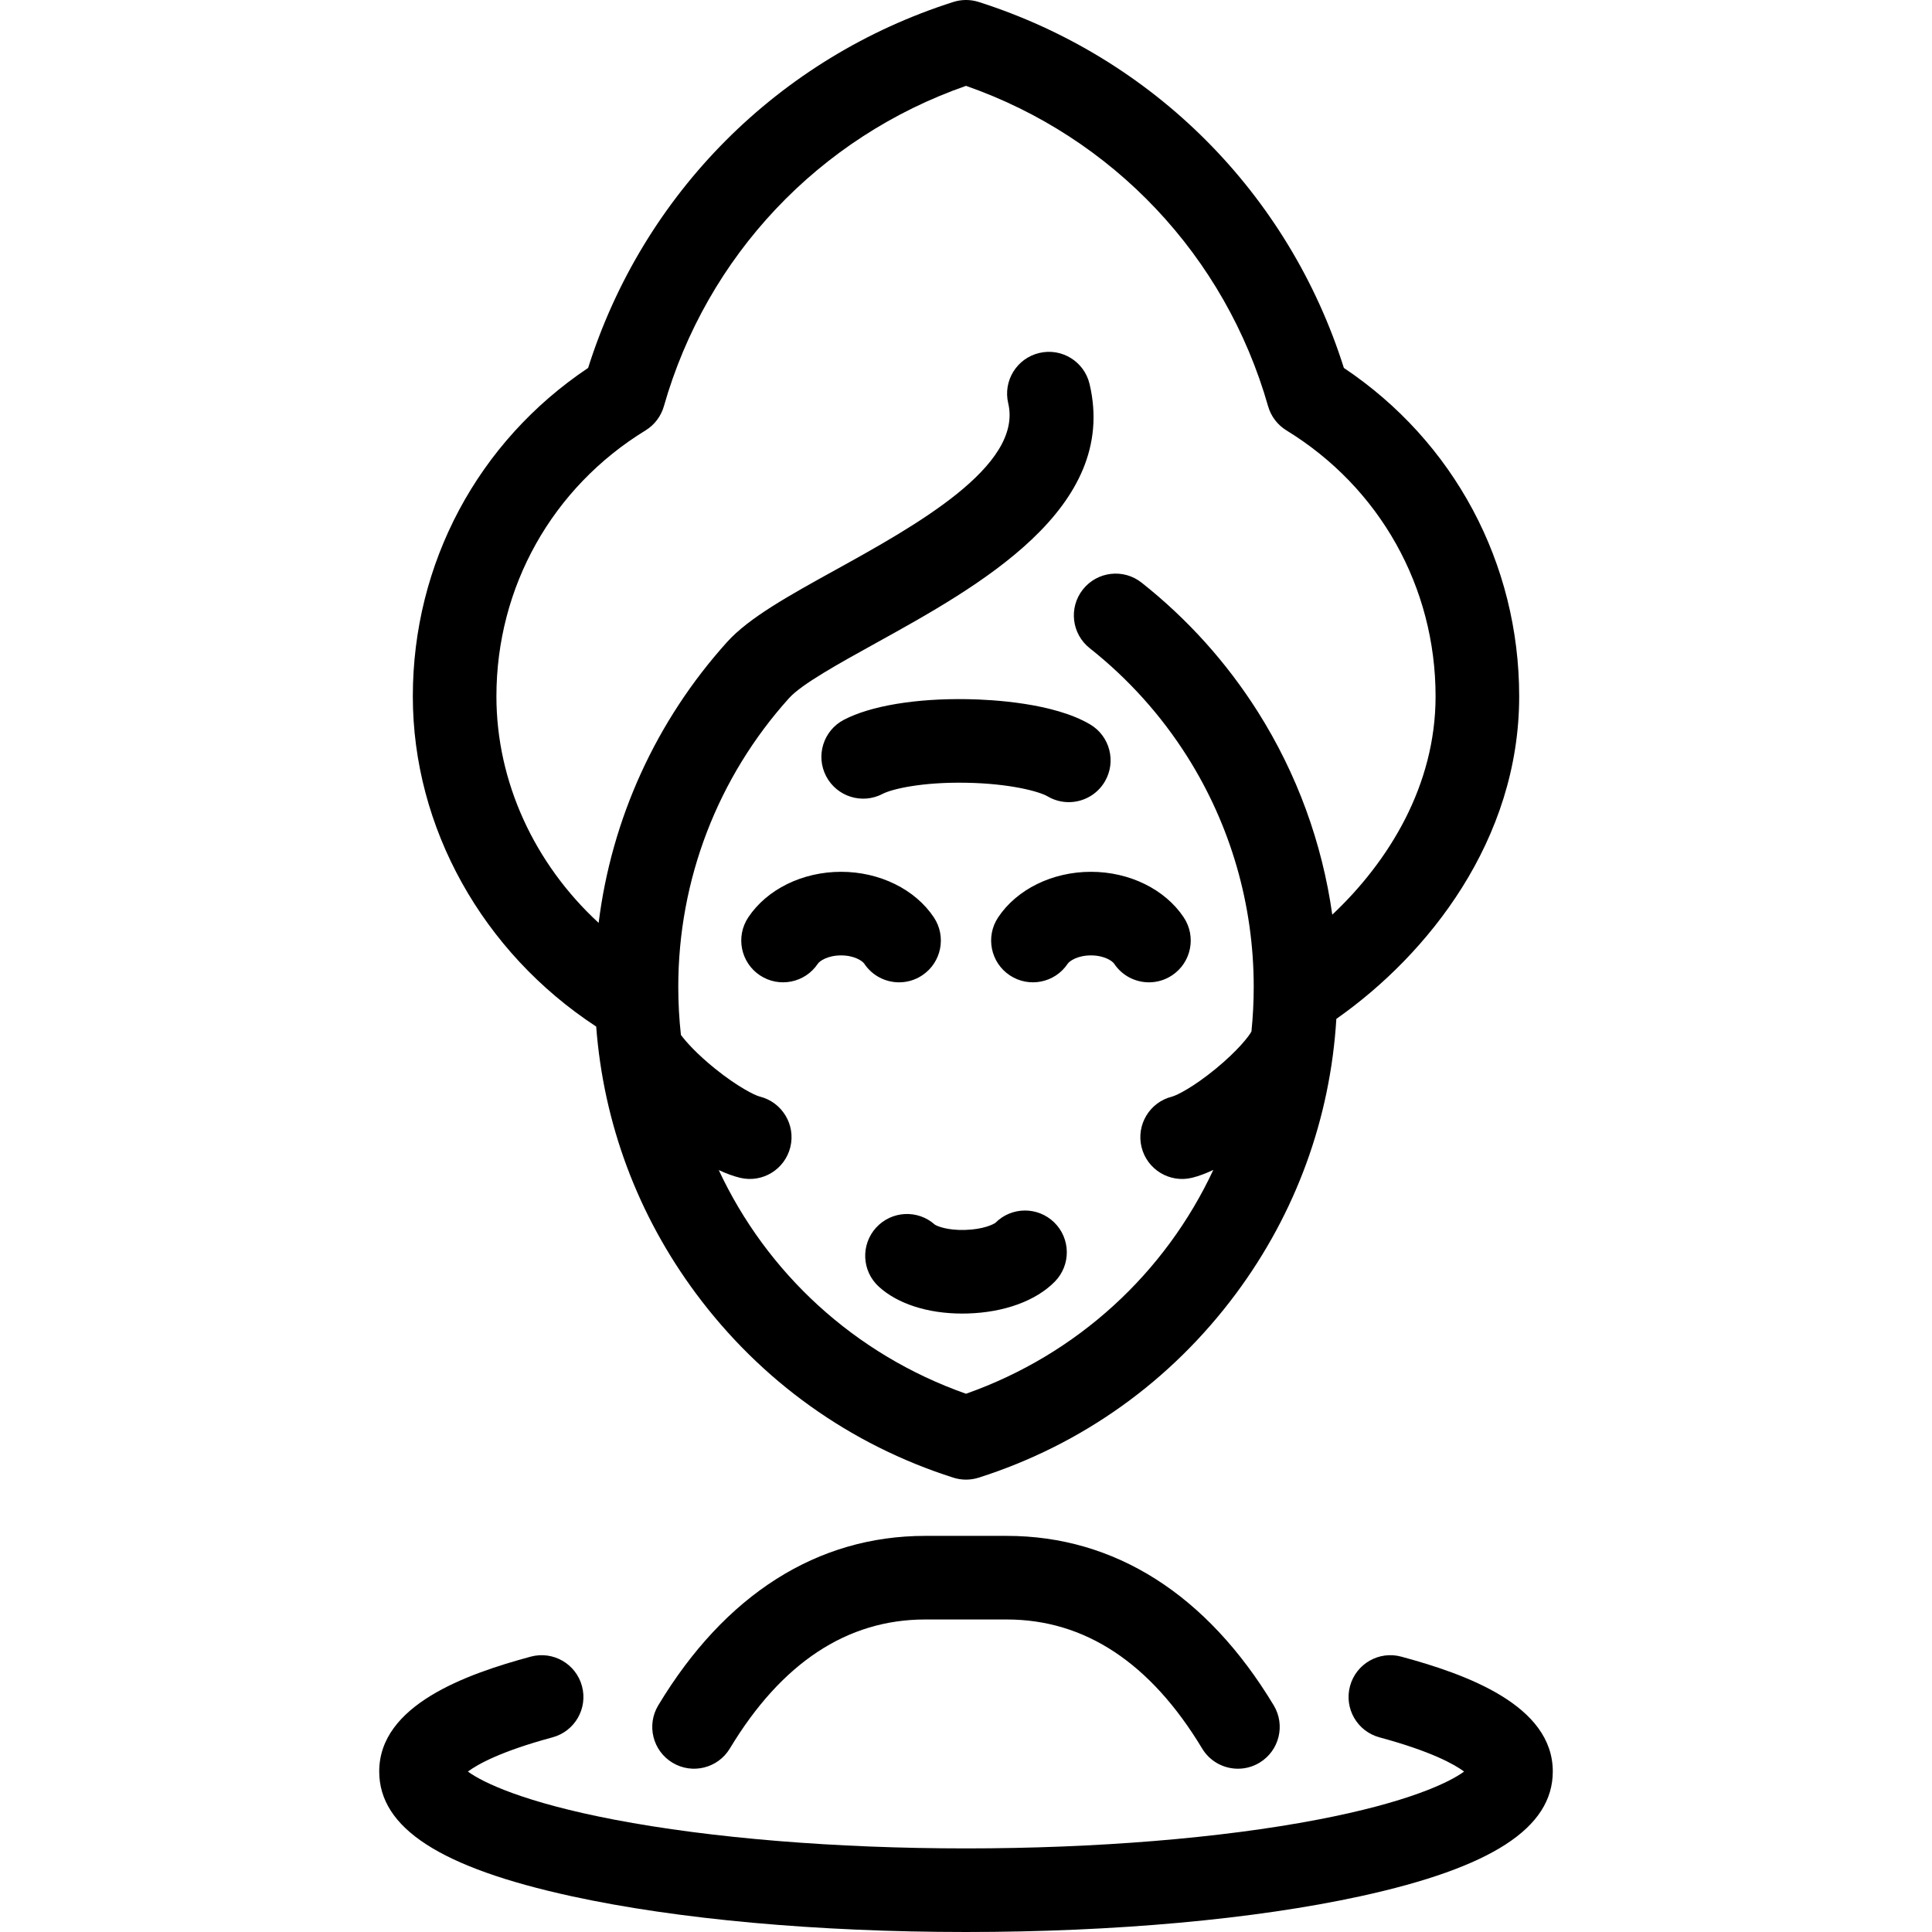<?xml version="1.0" encoding="iso-8859-1"?>
<!-- Generator: Adobe Illustrator 17.1.0, SVG Export Plug-In . SVG Version: 6.00 Build 0)  -->
<!DOCTYPE svg PUBLIC "-//W3C//DTD SVG 1.1//EN" "http://www.w3.org/Graphics/SVG/1.1/DTD/svg11.dtd">
<svg version="1.1" id="Capa_1" xmlns="http://www.w3.org/2000/svg" xmlns:xlink="http://www.w3.org/1999/xlink" x="0px" y="0px"
	 viewBox="0 0 416.016 416.016" style="enable-background:new 0 0 416.016 416.016;" xml:space="preserve">
<path id="XMLID_2206_" d="M227.003,263.221c3.556,3.473,3.624,9.171,0.151,12.728c-4.044,4.141-10.887,6.649-18.773,6.882
	c-0.397,0.012-0.793,0.018-1.186,0.018c-7.404,0-13.902-2.085-17.963-5.794c-3.67-3.352-3.927-9.045-0.574-12.715
	c3.331-3.647,8.972-3.925,12.646-0.637c0.453,0.299,2.671,1.265,6.544,1.136c3.886-0.114,6.057-1.204,6.488-1.528
	C217.813,259.815,223.466,259.769,227.003,263.221z M214.93,197.534c-2.756,4.138-1.636,9.725,2.501,12.48
	c4.14,2.754,9.726,1.634,12.48-2.502c0.388-0.583,2.121-1.787,5-1.787c2.878,0,4.61,1.204,4.998,1.787
	c1.734,2.604,4.59,4.012,7.499,4.012c1.715,0,3.447-0.489,4.981-1.51c4.137-2.756,5.257-8.343,2.501-12.48
	c-4.029-6.05-11.685-9.809-19.979-9.809C226.615,187.726,218.959,191.484,214.93,197.534z M216.79,330.72h-17.563
	c-23.234,0-43.113,12.619-57.486,36.492c-2.564,4.259-1.19,9.789,3.067,12.353c4.261,2.565,9.79,1.19,12.353-3.067
	c11.098-18.432,25.25-27.777,42.066-27.777h17.563c16.811,0,30.962,9.346,42.061,27.777c1.689,2.806,4.666,4.359,7.719,4.358
	c1.58,0,3.182-0.416,4.634-1.291c4.258-2.563,5.632-8.095,3.067-12.353C259.895,343.339,240.019,330.72,216.79,330.72z
	 M193.604,211.524c1.714,0,3.446-0.489,4.98-1.51c4.137-2.756,5.257-8.343,2.501-12.48c-4.029-6.05-11.686-9.809-19.981-9.809
	c-8.295,0-15.95,3.759-19.979,9.809c-2.756,4.138-1.636,9.725,2.501,12.48c4.137,2.752,9.724,1.635,12.48-2.502
	c0.388-0.583,2.12-1.787,4.998-1.787c2.879,0,4.612,1.204,5,1.787C187.839,210.116,190.694,211.524,193.604,211.524z M88.893,149.95
	c0-28.681,14.043-54.861,37.746-70.722c11.838-37.499,41.008-66.817,78.638-78.804c1.777-0.566,3.686-0.566,5.463,0
	c37.632,11.987,66.801,41.304,78.634,78.802c23.706,15.86,37.75,42.042,37.75,70.724c0,30.966-19.652,55.617-39.37,69.446
	c-1.309,21.467-8.714,41.795-21.613,59.16c-13.991,18.835-33.148,32.538-55.399,39.627c-0.889,0.283-1.811,0.425-2.732,0.425
	s-1.844-0.142-2.732-0.425c-22.251-7.089-41.408-20.792-55.399-39.627c-12.568-16.92-19.92-36.648-21.5-57.506
	C103.905,205.028,88.893,178.205,88.893,149.95z M106.893,149.95c0,18.372,8.171,36.027,22.012,48.774
	c2.792-22.428,12.37-43.521,27.662-60.481c4.709-5.225,13.314-9.983,23.28-15.494c17.073-9.44,40.456-22.371,37.252-35.913
	c-1.144-4.838,1.85-9.687,6.687-10.83c4.843-1.151,9.686,1.849,10.83,6.686c6.348,26.831-23.941,43.58-46.058,55.81
	c-7.833,4.331-15.932,8.811-18.621,11.794c-15.402,17.083-23.884,39.169-23.884,62.188c0,3.495,0.192,6.953,0.568,10.361
	c1.032,1.418,3.419,4.092,7.307,7.233c4.925,3.979,8.632,5.788,9.655,6.041c4.816,1.19,7.782,6.061,6.603,10.881
	c-1.179,4.82-6.024,7.779-10.838,6.613c-1.489-0.36-3.039-0.946-4.578-1.662c10.319,22.104,29.185,39.688,53.238,48.166
	c24.065-8.481,42.937-26.079,53.253-48.197c-1.529,0.725-3.073,1.319-4.557,1.685c-4.822,1.193-9.702-1.759-10.892-6.585
	c-1.189-4.825,1.758-9.701,6.582-10.892c1.004-0.26,4.621-2.068,9.405-6.002c4.746-3.9,7.209-7.075,7.674-8.023
	c0.324-3.168,0.489-6.377,0.489-9.619c0-17.6-4.946-34.734-14.304-49.555c-5.646-8.931-12.715-16.789-21.009-23.352
	c-3.898-3.084-4.559-8.744-1.474-12.642c3.083-3.898,8.745-4.56,12.642-1.474c9.892,7.825,18.322,17.197,25.059,27.854
	c8.401,13.305,13.825,28.165,16.001,43.645c12.154-11.452,22.245-27.773,22.245-47.01c0-23.543-12.005-44.952-32.112-57.271
	c-1.925-1.18-3.337-3.039-3.955-5.21c-9.208-32.34-33.411-57.935-65.048-68.982c-31.636,11.048-55.84,36.644-65.053,68.985
	c-0.618,2.17-2.029,4.029-3.953,5.208C118.896,105,106.893,126.409,106.893,149.95z M181.696,155.002
	c-4.404,2.306-6.104,7.744-3.8,12.147c2.306,4.403,7.744,6.104,12.147,3.8c2.012-1.054,8.481-2.574,17.999-2.399
	c9.418,0.16,15.756,1.884,17.539,2.933c1.434,0.844,3.004,1.245,4.555,1.244c3.085,0,6.089-1.587,7.766-4.438
	c2.521-4.284,1.091-9.8-3.193-12.32c-7.848-4.617-21.048-5.326-26.36-5.417C197.192,150.36,187.459,151.984,181.696,155.002z
	 M301.731,356.724c-4.793-1.302-9.739,1.543-11.034,6.342c-1.296,4.799,1.544,9.74,6.343,11.035
	c11.167,3.016,16.135,5.813,18.223,7.368c-3.236,2.379-12.163,6.65-31.557,10.36c-20.858,3.989-47.742,6.187-75.698,6.187
	c-27.957,0-54.841-2.197-75.699-6.187c-19.393-3.71-28.319-7.981-31.556-10.36c2.087-1.555,7.054-4.353,18.221-7.368
	c4.799-1.295,7.639-6.236,6.343-11.035c-1.295-4.798-6.235-7.638-11.035-6.342c-14.005,3.781-32.625,10.459-32.625,24.727
	c0,12.171,13.173,20.709,41.456,26.871c22.775,4.962,52.926,7.694,84.896,7.694s62.119-2.732,84.896-7.694
	c28.283-6.162,41.456-14.7,41.456-26.871C334.359,367.184,315.738,360.505,301.731,356.724z"/>
<g>
</g>
<g>
</g>
<g>
</g>
<g>
</g>
<g>
</g>
<g>
</g>
<g>
</g>
<g>
</g>
<g>
</g>
<g>
</g>
<g>
</g>
<g>
</g>
<g>
</g>
<g>
</g>
<g>
</g>
</svg>
